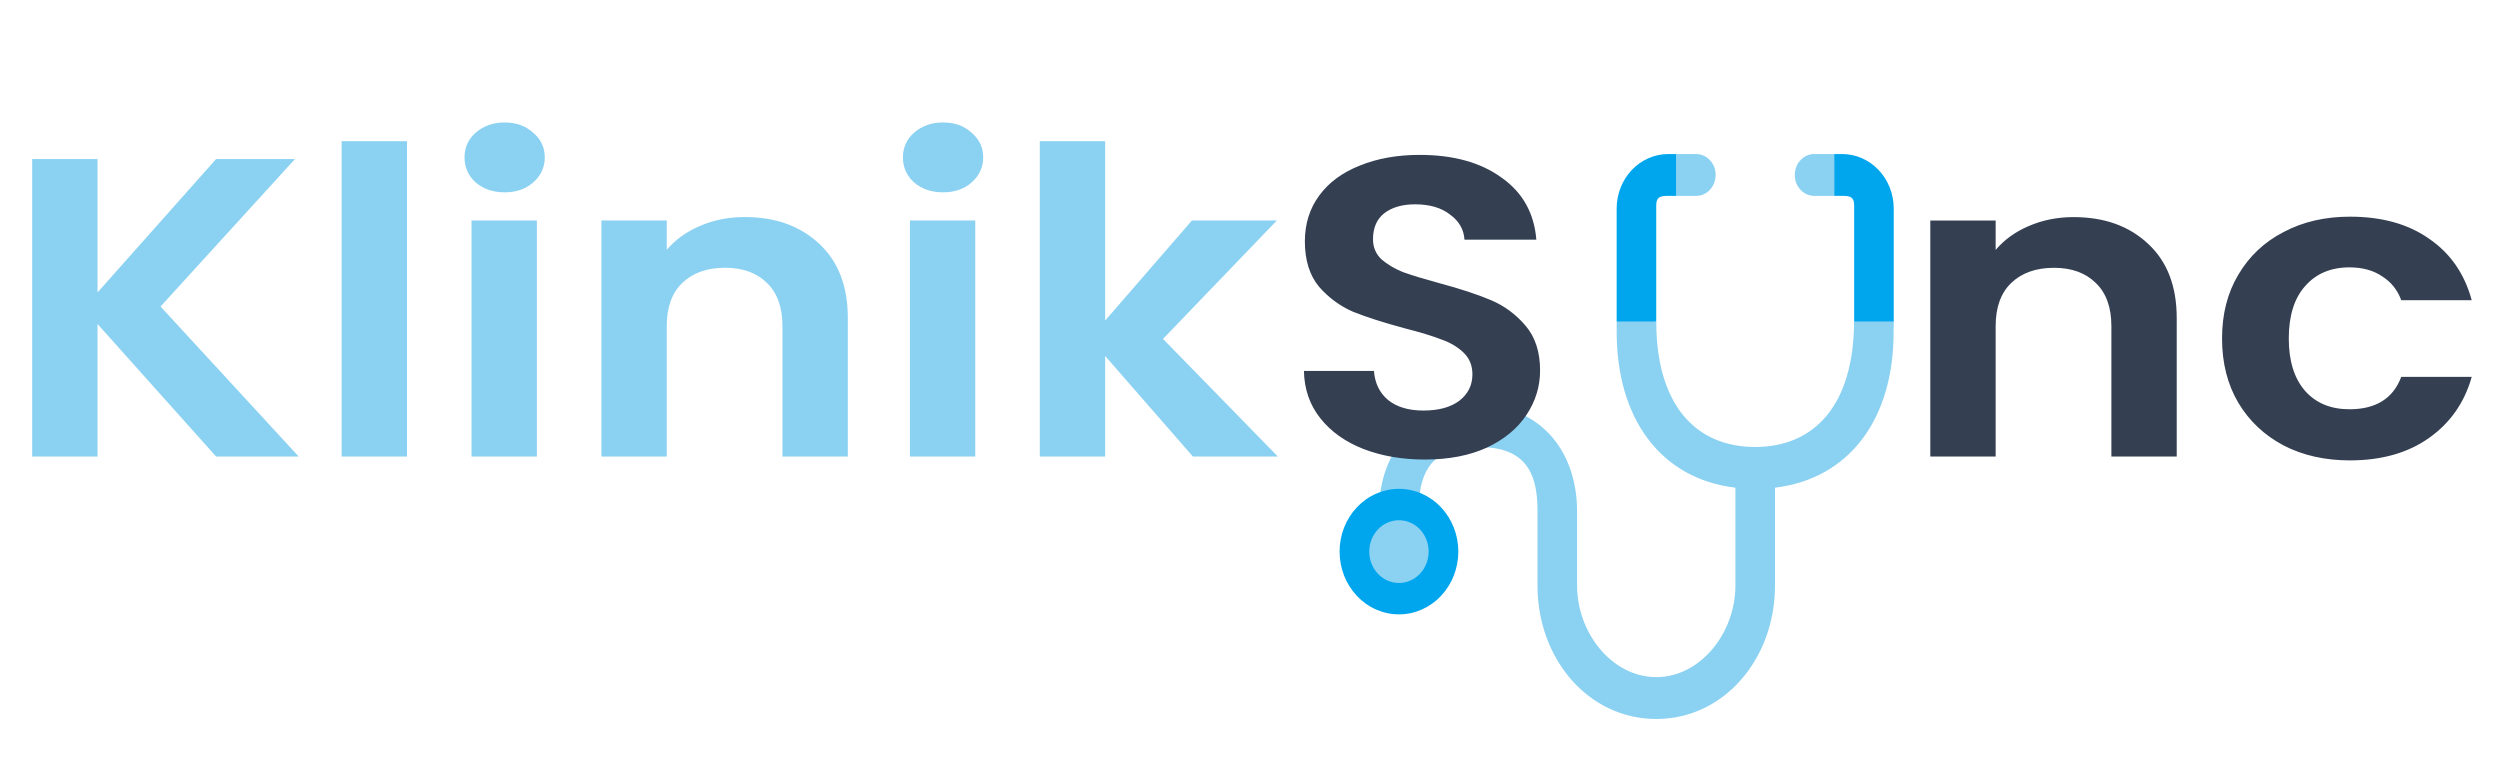 <svg width="115" height="35" viewBox="0 0 115 35" fill="none" xmlns="http://www.w3.org/2000/svg">
<path d="M83.454 9.011C83.335 9.01 83.218 8.984 83.109 8.935C83 8.886 82.901 8.815 82.819 8.725C82.736 8.636 82.67 8.53 82.626 8.414C82.582 8.298 82.559 8.174 82.561 8.048C82.561 7.517 82.961 7.086 83.454 7.086H84.381L85.292 8.048L84.381 9.011H83.454ZM72.546 23.545C72.546 20.561 70.66 18.62 67.994 18.636C65.263 18.653 63.442 20.735 63.442 23.448V25.378H65.263V23.448C65.263 21.345 66.173 20.561 67.994 20.561C69.902 20.561 70.725 21.441 70.725 23.448V26.935C70.725 30.324 73.077 33.073 76.188 33.073C79.299 33.073 81.65 30.314 81.65 26.935V22.433C85.082 22.021 87.113 19.257 87.106 15.267L87.106 15.181C87.109 15.075 87.113 14.899 87.113 14.786L86.202 13.823C86.202 13.823 85.288 14.868 85.288 14.786C85.275 18.636 83.464 20.561 80.736 20.561C78.009 20.561 76.188 18.636 76.188 14.786C76.188 14.917 75.277 13.823 75.277 13.823L74.367 14.786V15.267C74.367 19.259 76.394 22.024 79.829 22.433V26.935C79.829 29.134 78.207 31.148 76.188 31.148C74.168 31.148 72.546 29.134 72.546 26.935V23.545ZM78.919 8.048C78.919 8.58 78.518 9.011 78.026 9.011H77.098L76.188 8.048L77.098 7.086H78.026C78.144 7.087 78.261 7.113 78.37 7.162C78.479 7.211 78.578 7.282 78.661 7.371C78.744 7.461 78.81 7.567 78.854 7.683C78.898 7.799 78.92 7.923 78.919 8.048Z" fill="#8AD1F2"/>
<path d="M84.747 7.086H84.381V9.011H84.836C85.277 9.011 85.291 9.252 85.291 9.492V14.786H87.112V9.599C87.113 8.934 86.865 8.296 86.421 7.825C85.978 7.354 85.376 7.088 84.747 7.086ZM64.352 28.261C63.993 28.261 63.638 28.186 63.307 28.041C62.975 27.896 62.674 27.683 62.42 27.415C62.167 27.147 61.966 26.829 61.828 26.479C61.691 26.128 61.621 25.753 61.621 25.373C61.621 24.994 61.691 24.619 61.828 24.268C61.966 23.918 62.167 23.6 62.42 23.332C62.674 23.064 62.975 22.851 63.307 22.706C63.638 22.561 63.993 22.486 64.352 22.486C65.076 22.486 65.771 22.79 66.283 23.332C66.795 23.873 67.083 24.608 67.083 25.373C67.083 26.139 66.795 26.874 66.283 27.415C65.771 27.957 65.076 28.261 64.352 28.261ZM77.098 7.086H76.732C76.103 7.088 75.501 7.354 75.057 7.825C74.614 8.296 74.365 8.934 74.366 9.599V14.786H76.187V9.492C76.187 9.252 76.202 9.011 76.642 9.011H77.098V7.086Z" fill="#00A6ED"/>
<path d="M64.352 26.817C63.99 26.817 63.642 26.665 63.386 26.394C63.13 26.123 62.986 25.756 62.986 25.373C62.986 24.991 63.13 24.623 63.386 24.352C63.642 24.082 63.99 23.93 64.352 23.93C64.714 23.93 65.061 24.082 65.318 24.352C65.574 24.623 65.718 24.991 65.718 25.373C65.718 25.756 65.574 26.123 65.318 26.394C65.061 26.665 64.714 26.817 64.352 26.817Z" fill="#8AD1F2"/>
<path d="M9.939 20.999L4.486 14.904V20.999H1.481V7.318H4.486V13.453L9.939 7.318H13.567L7.384 14.1L13.738 20.999H9.939ZM18.721 6.495V20.999H15.715V6.495H18.721ZM23.214 8.847C22.684 8.847 22.241 8.697 21.883 8.396C21.54 8.083 21.368 7.697 21.368 7.24C21.368 6.783 21.54 6.404 21.883 6.103C22.241 5.79 22.684 5.633 23.214 5.633C23.743 5.633 24.18 5.79 24.523 6.103C24.881 6.404 25.06 6.783 25.06 7.24C25.06 7.697 24.881 8.083 24.523 8.396C24.18 8.697 23.743 8.847 23.214 8.847ZM24.695 10.141V20.999H21.69V10.141H24.695ZM34.255 9.984C35.672 9.984 36.816 10.396 37.689 11.219C38.562 12.029 38.999 13.166 38.999 14.629V20.999H35.993V15.002C35.993 14.139 35.757 13.479 35.285 13.022C34.813 12.552 34.169 12.316 33.353 12.316C32.523 12.316 31.865 12.552 31.378 13.022C30.906 13.479 30.67 14.139 30.67 15.002V20.999H27.665V10.141H30.67V11.493C31.07 11.023 31.578 10.657 32.194 10.396C32.824 10.121 33.511 9.984 34.255 9.984ZM43.381 8.847C42.851 8.847 42.408 8.697 42.05 8.396C41.706 8.083 41.535 7.697 41.535 7.24C41.535 6.783 41.706 6.404 42.05 6.103C42.408 5.79 42.851 5.633 43.381 5.633C43.91 5.633 44.347 5.79 44.69 6.103C45.048 6.404 45.227 6.783 45.227 7.24C45.227 7.697 45.048 8.083 44.69 8.396C44.347 8.697 43.91 8.847 43.381 8.847ZM44.862 10.141V20.999H41.857V10.141H44.862ZM54.872 20.999L50.837 16.374V20.999H47.831V6.495H50.837V14.747L54.83 10.141H58.736L53.498 15.59L58.779 20.999H54.872Z" fill="#8AD1F2"/>
<path d="M65.541 21.139C64.497 21.139 63.552 20.976 62.708 20.649C61.878 20.322 61.219 19.852 60.733 19.238C60.246 18.624 59.996 17.898 59.981 17.062H63.201C63.244 17.624 63.459 18.068 63.845 18.395C64.246 18.722 64.79 18.885 65.477 18.885C66.178 18.885 66.729 18.735 67.13 18.434C67.531 18.121 67.731 17.716 67.731 17.219C67.731 16.814 67.595 16.481 67.323 16.219C67.051 15.958 66.708 15.756 66.293 15.612C65.892 15.455 65.334 15.285 64.618 15.102C63.645 14.841 62.851 14.586 62.235 14.338C61.634 14.076 61.112 13.691 60.668 13.181C60.239 12.659 60.024 11.966 60.024 11.104C60.024 10.294 60.246 9.588 60.69 8.987C61.133 8.386 61.756 7.929 62.557 7.615C63.359 7.288 64.275 7.125 65.305 7.125C66.851 7.125 68.103 7.471 69.062 8.164C70.035 8.843 70.572 9.797 70.672 11.025H67.366C67.337 10.555 67.116 10.169 66.701 9.869C66.3 9.555 65.763 9.399 65.091 9.399C64.504 9.399 64.031 9.536 63.674 9.81C63.33 10.085 63.158 10.483 63.158 11.006C63.158 11.372 63.287 11.679 63.545 11.927C63.817 12.162 64.146 12.358 64.532 12.515C64.933 12.659 65.491 12.829 66.207 13.025C67.18 13.286 67.974 13.547 68.59 13.809C69.205 14.07 69.734 14.462 70.178 14.985C70.622 15.507 70.844 16.193 70.844 17.043C70.844 17.774 70.636 18.454 70.221 19.081C69.806 19.708 69.198 20.211 68.396 20.59C67.595 20.956 66.643 21.139 65.541 21.139ZM95.385 9.987C96.802 9.987 97.946 10.398 98.819 11.221C99.692 12.031 100.129 13.168 100.129 14.632V21.002H97.124V15.004C97.124 14.142 96.887 13.482 96.415 13.025C95.943 12.554 95.299 12.319 94.483 12.319C93.653 12.319 92.995 12.554 92.508 13.025C92.036 13.482 91.8 14.142 91.8 15.004V21.002H88.794V10.143H91.8V11.496C92.201 11.025 92.708 10.659 93.324 10.398C93.954 10.124 94.64 9.987 95.385 9.987ZM102.214 15.573C102.214 14.449 102.464 13.469 102.965 12.633C103.466 11.783 104.16 11.13 105.047 10.673C105.935 10.202 106.951 9.967 108.096 9.967C109.57 9.967 110.786 10.307 111.745 10.986C112.718 11.653 113.369 12.593 113.699 13.809H110.457C110.285 13.338 109.992 12.972 109.577 12.711C109.176 12.437 108.675 12.299 108.074 12.299C107.216 12.299 106.536 12.587 106.035 13.162C105.534 13.724 105.284 14.527 105.284 15.573C105.284 16.605 105.534 17.408 106.035 17.983C106.536 18.545 107.216 18.826 108.074 18.826C109.291 18.826 110.085 18.33 110.457 17.337H113.699C113.369 18.513 112.718 19.447 111.745 20.139C110.772 20.832 109.555 21.178 108.096 21.178C106.951 21.178 105.935 20.95 105.047 20.492C104.16 20.022 103.466 19.368 102.965 18.532C102.464 17.683 102.214 16.696 102.214 15.573Z" fill="#343F52"/>
</svg>
